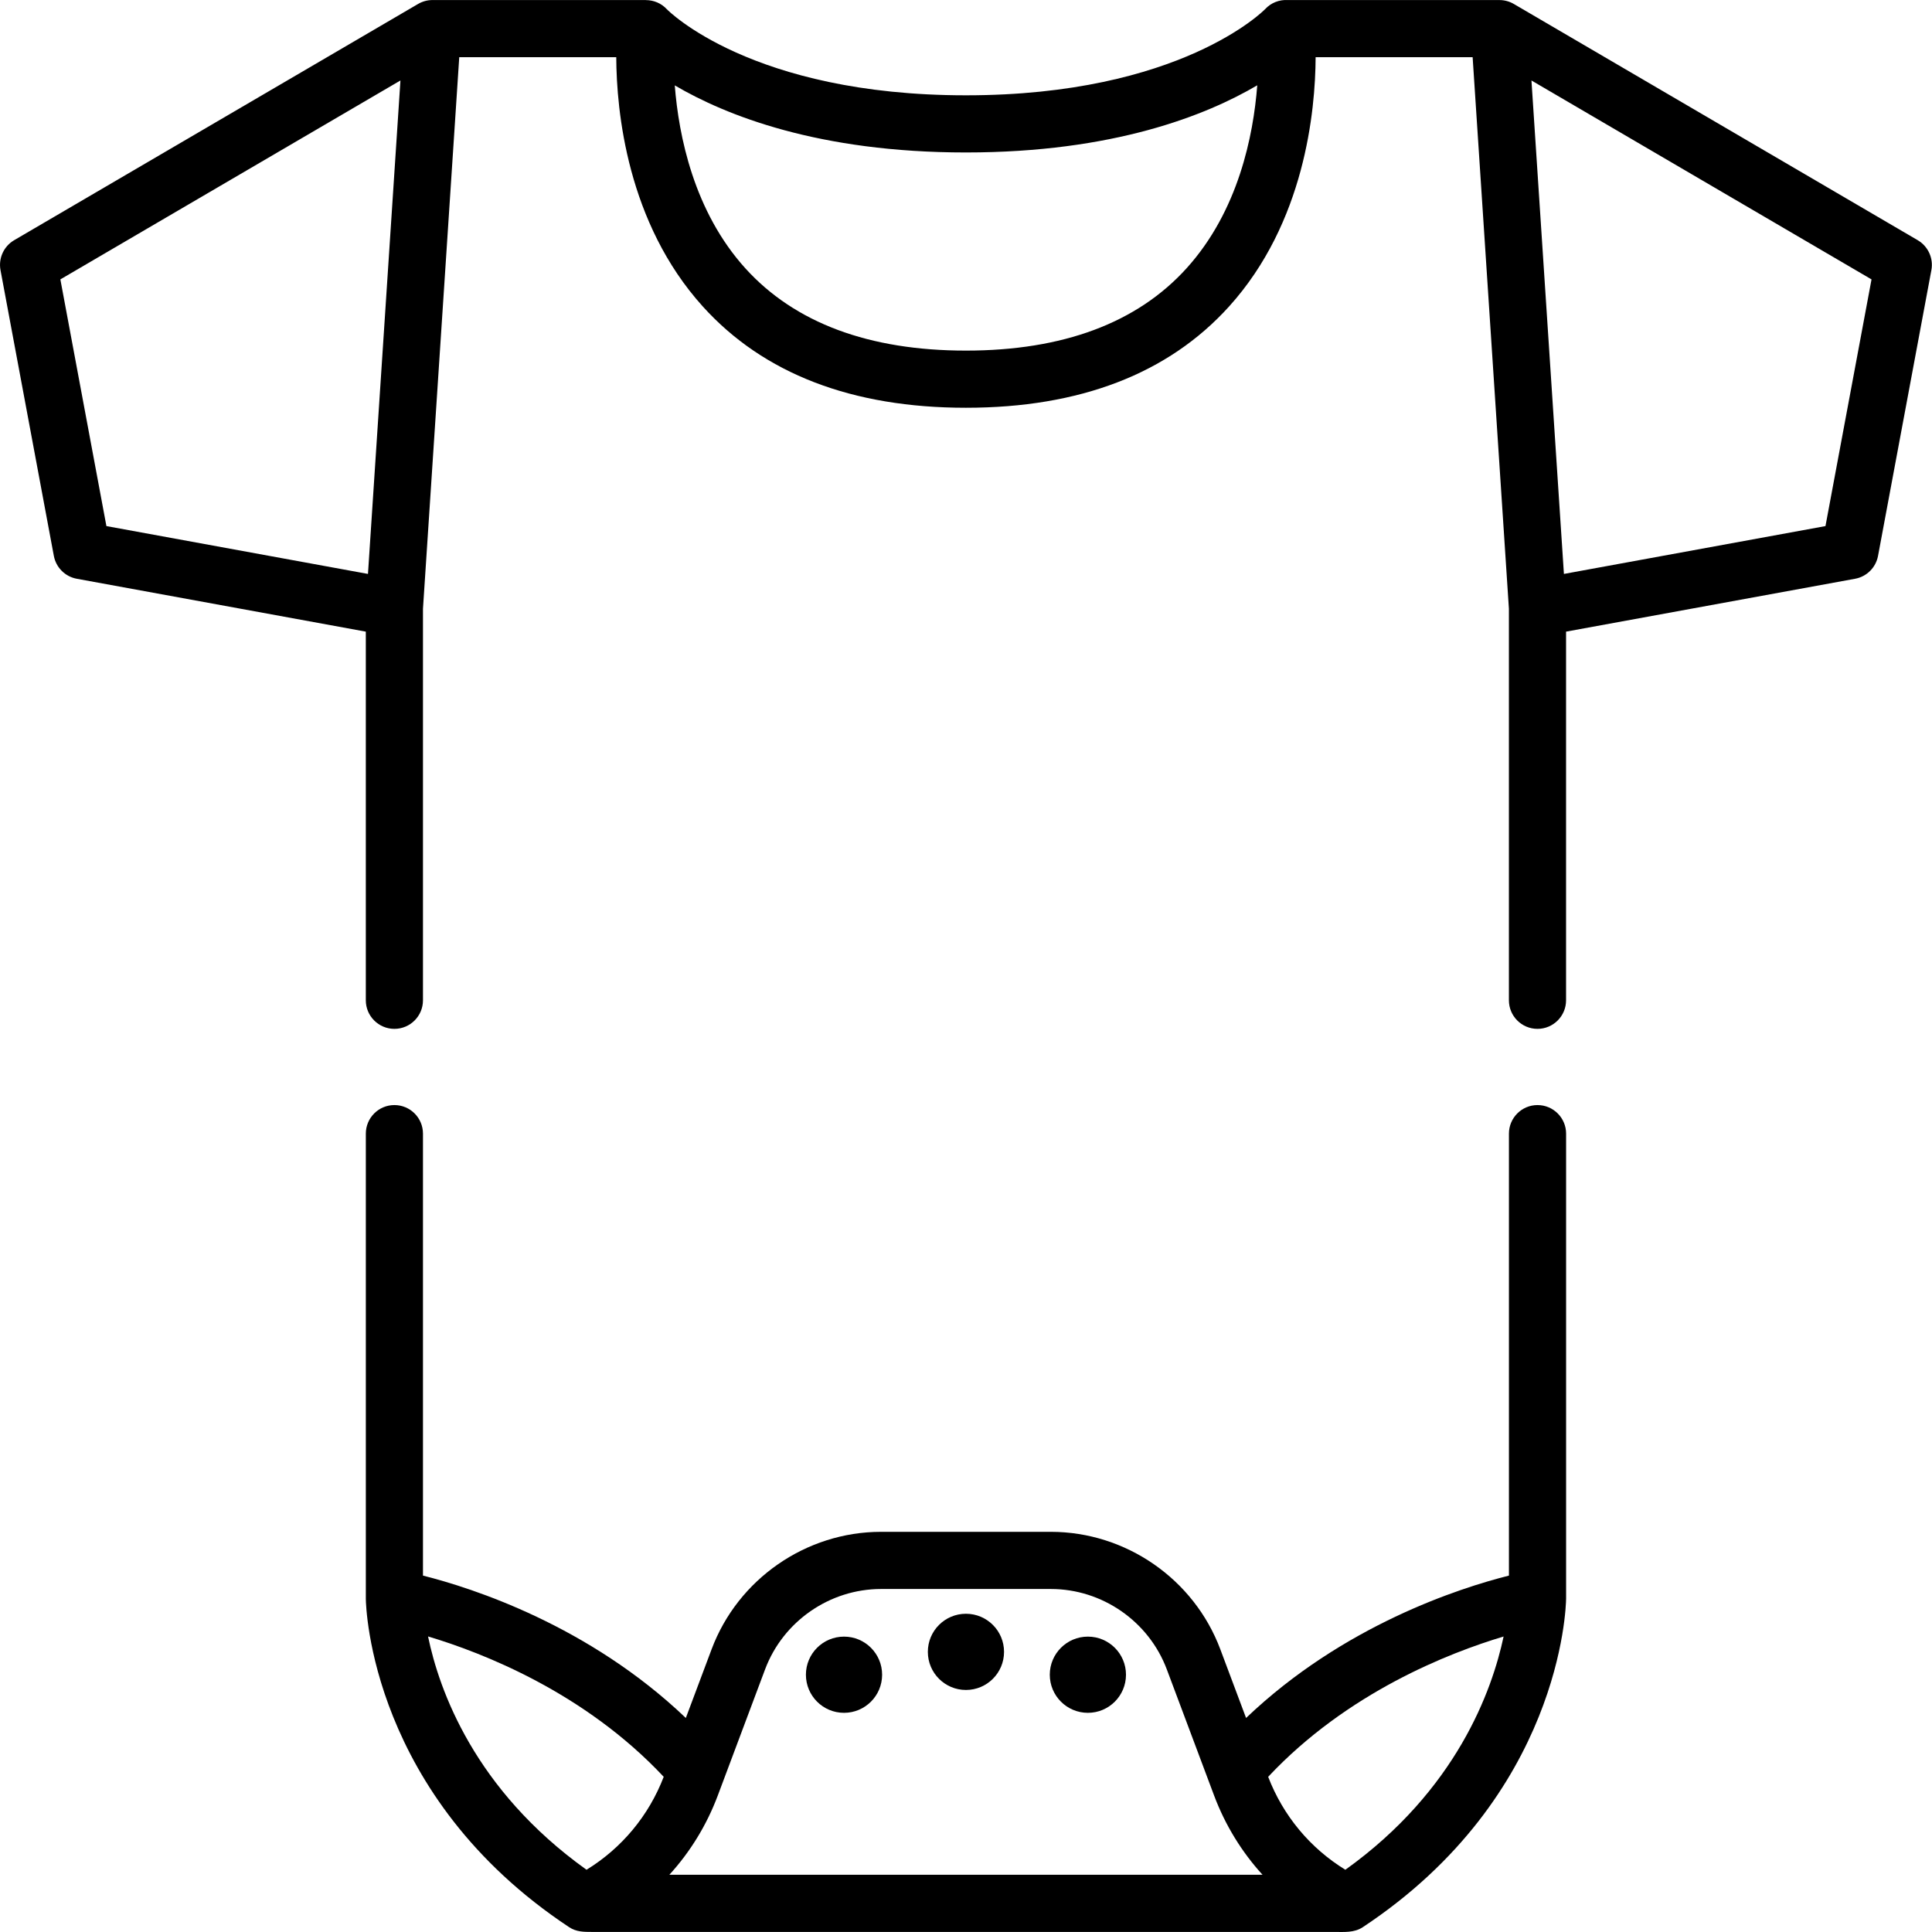 <svg height="512pt" viewBox="0 0 512 512.001" width="512pt" xmlns="http://www.w3.org/2000/svg"><path d="m298.398 443.82c0 5.578-4.523 10.098-10.098 10.098-5.578 0-10.098-4.52-10.098-10.098 0-5.574 4.52-10.098 10.098-10.098 5.574 0 10.098 4.523 10.098 10.098zm0 0"/><path d="m266.082 437.762c0 5.578-4.52 10.098-10.098 10.098-5.574 0-10.098-4.52-10.098-10.098 0-5.574 4.523-10.098 10.098-10.098 5.578 0 10.098 4.523 10.098 10.098zm0 0"/><path d="m233.77 443.82c0 5.578-4.52 10.098-10.098 10.098s-10.098-4.52-10.098-10.098c0-5.574 4.52-10.098 10.098-10.098s10.098 4.523 10.098 10.098zm0 0"/><path d="m407.457 292.855c-4.184 0-7.574 3.391-7.574 7.574v117.121c-13.082 3.293-43.957 13.199-69.66 37.734l-6.828-18.207c-6.98-18.617-25.027-31.125-44.91-31.125h-44.996c-19.883 0-37.93 12.508-44.91 31.125l-6.828 18.207c-25.703-24.535-56.578-34.441-69.66-37.734v-117.121c0-4.184-3.391-7.574-7.574-7.574-4.18 0-7.57 3.391-7.57 7.574v123.195.055.055c.027 2.113 1.332 52.195 53.883 86.992 1.91 1.262 3.918 1.258 6.051 1.258h6.586 190.121c2.594 0 5.27.258 7.562-1.258 52.547-34.797 53.852-84.879 53.879-86.992 0-.02 0-.031 0-.047 0-.023.004-.043.004-.062v-123.195c-.004-4.184-3.395-7.574-7.574-7.574zm-294.02 140.82c14.465 4.32 41.473 14.832 62.453 37.199-3.957 10.305-11.129 18.91-20.457 24.633-29.707-21.238-39.059-47.621-41.996-61.832zm63.949 63.16c5.523-6.055 9.891-13.16 12.836-21.008l12.535-33.434c4.777-12.734 17.125-21.293 30.73-21.293h44.996c13.605 0 25.953 8.559 30.73 21.293l12.535 33.434c2.945 7.848 7.312 14.949 12.836 21.008zm179.148-1.328c-9.328-5.723-16.5-14.328-20.457-24.633 20.953-22.336 47.918-32.852 62.391-37.18-3.016 14.234-12.461 40.711-41.934 61.812zm0 0"/><path d="m508.219 63.656-107.039-62.605c-1.16-.68-2.477-1.035-3.82-1.035h-56.078c-2.23-.141-4.438.699-6.004 2.398-.219.23-22.391 22.844-79.293 22.844-56.898 0-79.074-22.613-79.25-22.797-1.457-1.586-3.492-2.434-5.574-2.434l.004-.016h-56.551c-1.344 0-2.664.359-3.824 1.039l-107.039 62.605c-2.758 1.617-4.207 4.789-3.621 7.93l14.137 75.734c.578 3.086 2.996 5.496 6.082 6.059l76.594 14.012v97.695c0 4.184 3.391 7.574 7.574 7.574s7.574-3.391 7.574-7.574v-103.758l9.613-146.168h41.609c.066 14.273 2.883 43.867 22.941 66.066 16.094 17.809 39.555 26.836 69.73 26.836s53.637-9.031 69.73-26.836c20.059-22.199 22.871-51.793 22.941-66.066h41.609l9.613 146.16v103.766c0 4.184 3.391 7.574 7.574 7.574s7.574-3.391 7.574-7.574v-97.695l76.594-14.012c3.086-.562 5.504-2.973 6.082-6.059l14.137-75.734c.586-3.141-.863-6.312-3.621-7.93zm-480.02 75.762-12.203-65.375 90.125-52.715-8.605 130.77zm286.277-68.348c-13.098 14.496-32.777 21.844-58.492 21.844-25.664 0-45.32-7.324-58.422-21.766-13.691-15.102-17.699-35.176-18.742-48.52 13.523 7.953 38.133 17.777 77.164 17.777 39.07 0 63.684-9.84 77.199-17.797-1.02 13.293-4.996 33.293-18.707 48.461zm169.293 68.348-69.316 12.68-8.602-130.77 90.121 52.715zm0 0"/></svg>